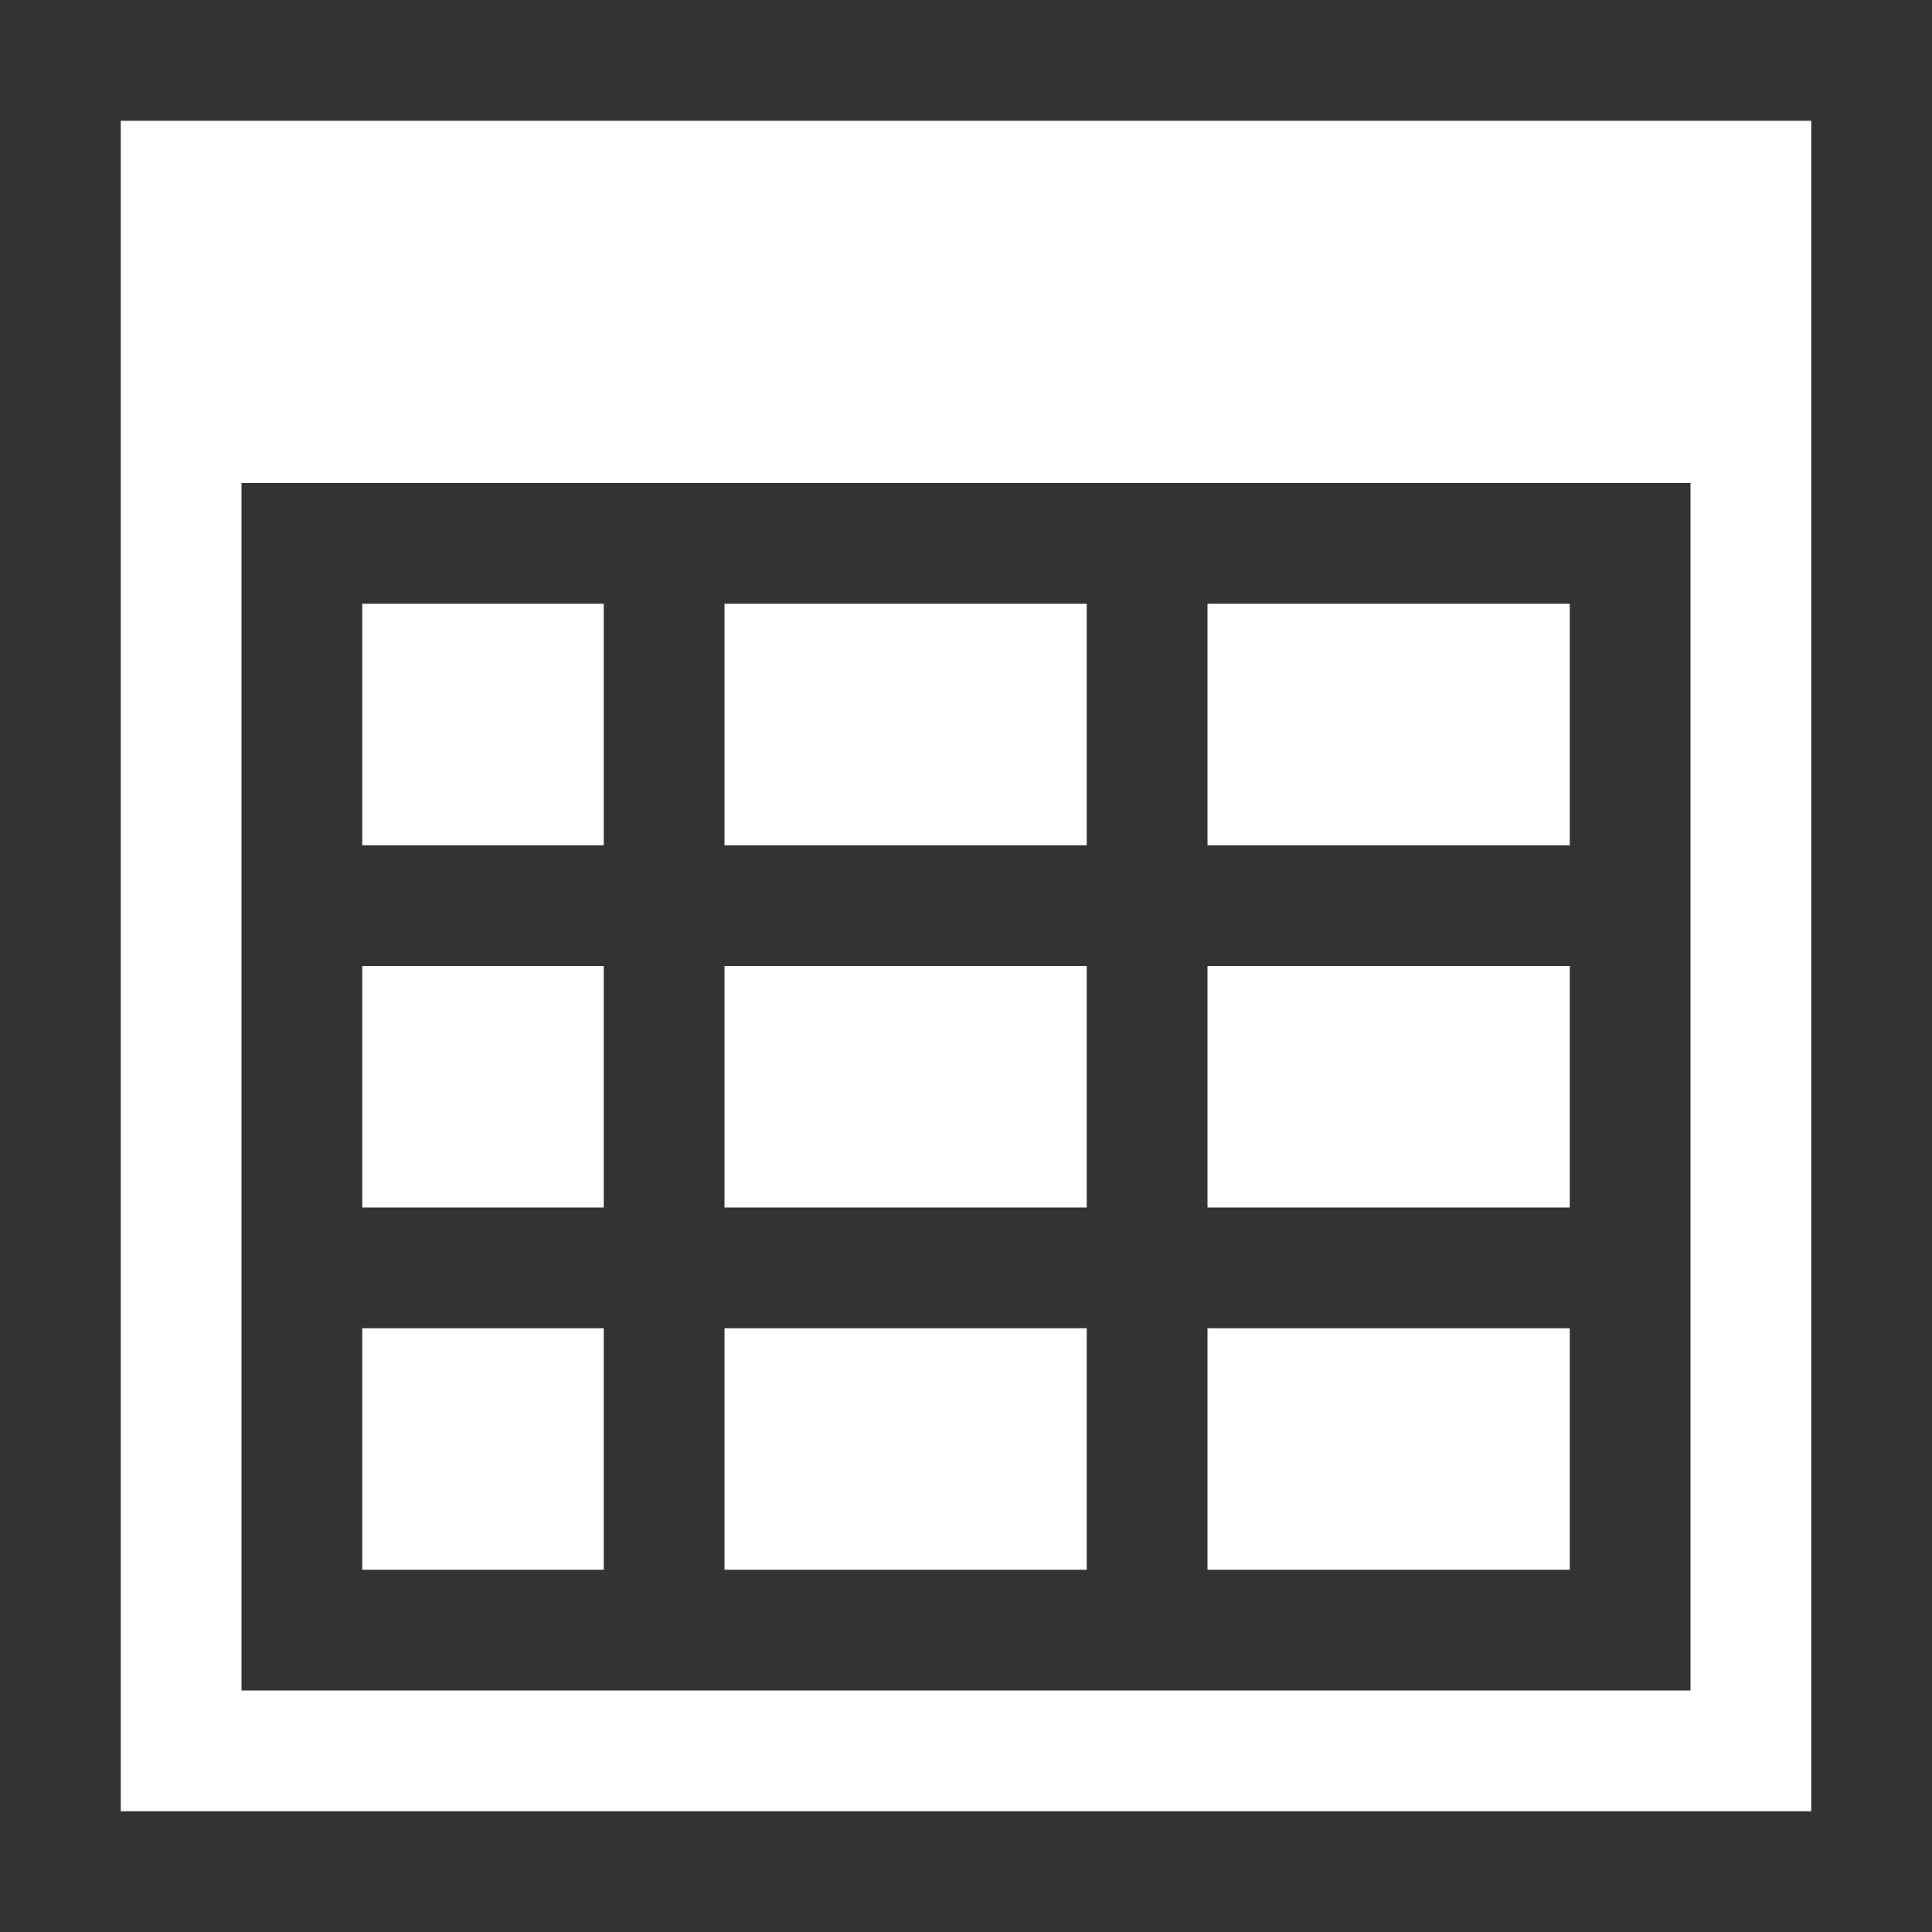 <?xml version="1.0" encoding="UTF-8" standalone="no"?>
<svg
   viewBox="0 0 32 32"
   version="1.1"
   id="svg1264"
   sodipodi:docname="table.svg"
   inkscape:version="1.2 (dc2aedaf03, 2022-05-15)"
   xmlns:inkscape="http://www.inkscape.org/namespaces/inkscape"
   xmlns:sodipodi="http://sodipodi.sourceforge.net/DTD/sodipodi-0.dtd"
   xmlns="http://www.w3.org/2000/svg"
   xmlns:svg="http://www.w3.org/2000/svg">
  <rect x="0" y="0" width="32" height="32" fill="#333333" stroke="none"/>
  <defs
     id="defs1268" />
  <sodipodi:namedview
     id="namedview1266"
     pagecolor="#ffffff"
     bordercolor="#000000"
     borderopacity="0.25"
     inkscape:showpageshadow="2"
     inkscape:pageopacity="0.0"
     inkscape:pagecheckerboard="0"
     inkscape:deskcolor="#d1d1d1"
     showgrid="false"
     inkscape:zoom="26.15625"
     inkscape:cx="16.019116"
     inkscape:cy="16.019116"
     inkscape:window-width="1920"
     inkscape:window-height="1015"
     inkscape:window-x="-8"
     inkscape:window-y="-8"
     inkscape:window-maximized="1"
     inkscape:current-layer="svg1264" />
  <path
     d="m2 2v28h28v-28zm2 6h24v20h-24zm2 2v4h4v-4zm6 0v4h6v-4zm8 0v4h6v-4zm-14 6v4h4v-4zm6 0v4h6v-4zm8 0v4h6v-4zm-14 6v4h4v-4zm6 0v4h6v-4zm8 0v4h6v-4z"
     id="path1262"
     style="fill:#ffffff" />
</svg>
